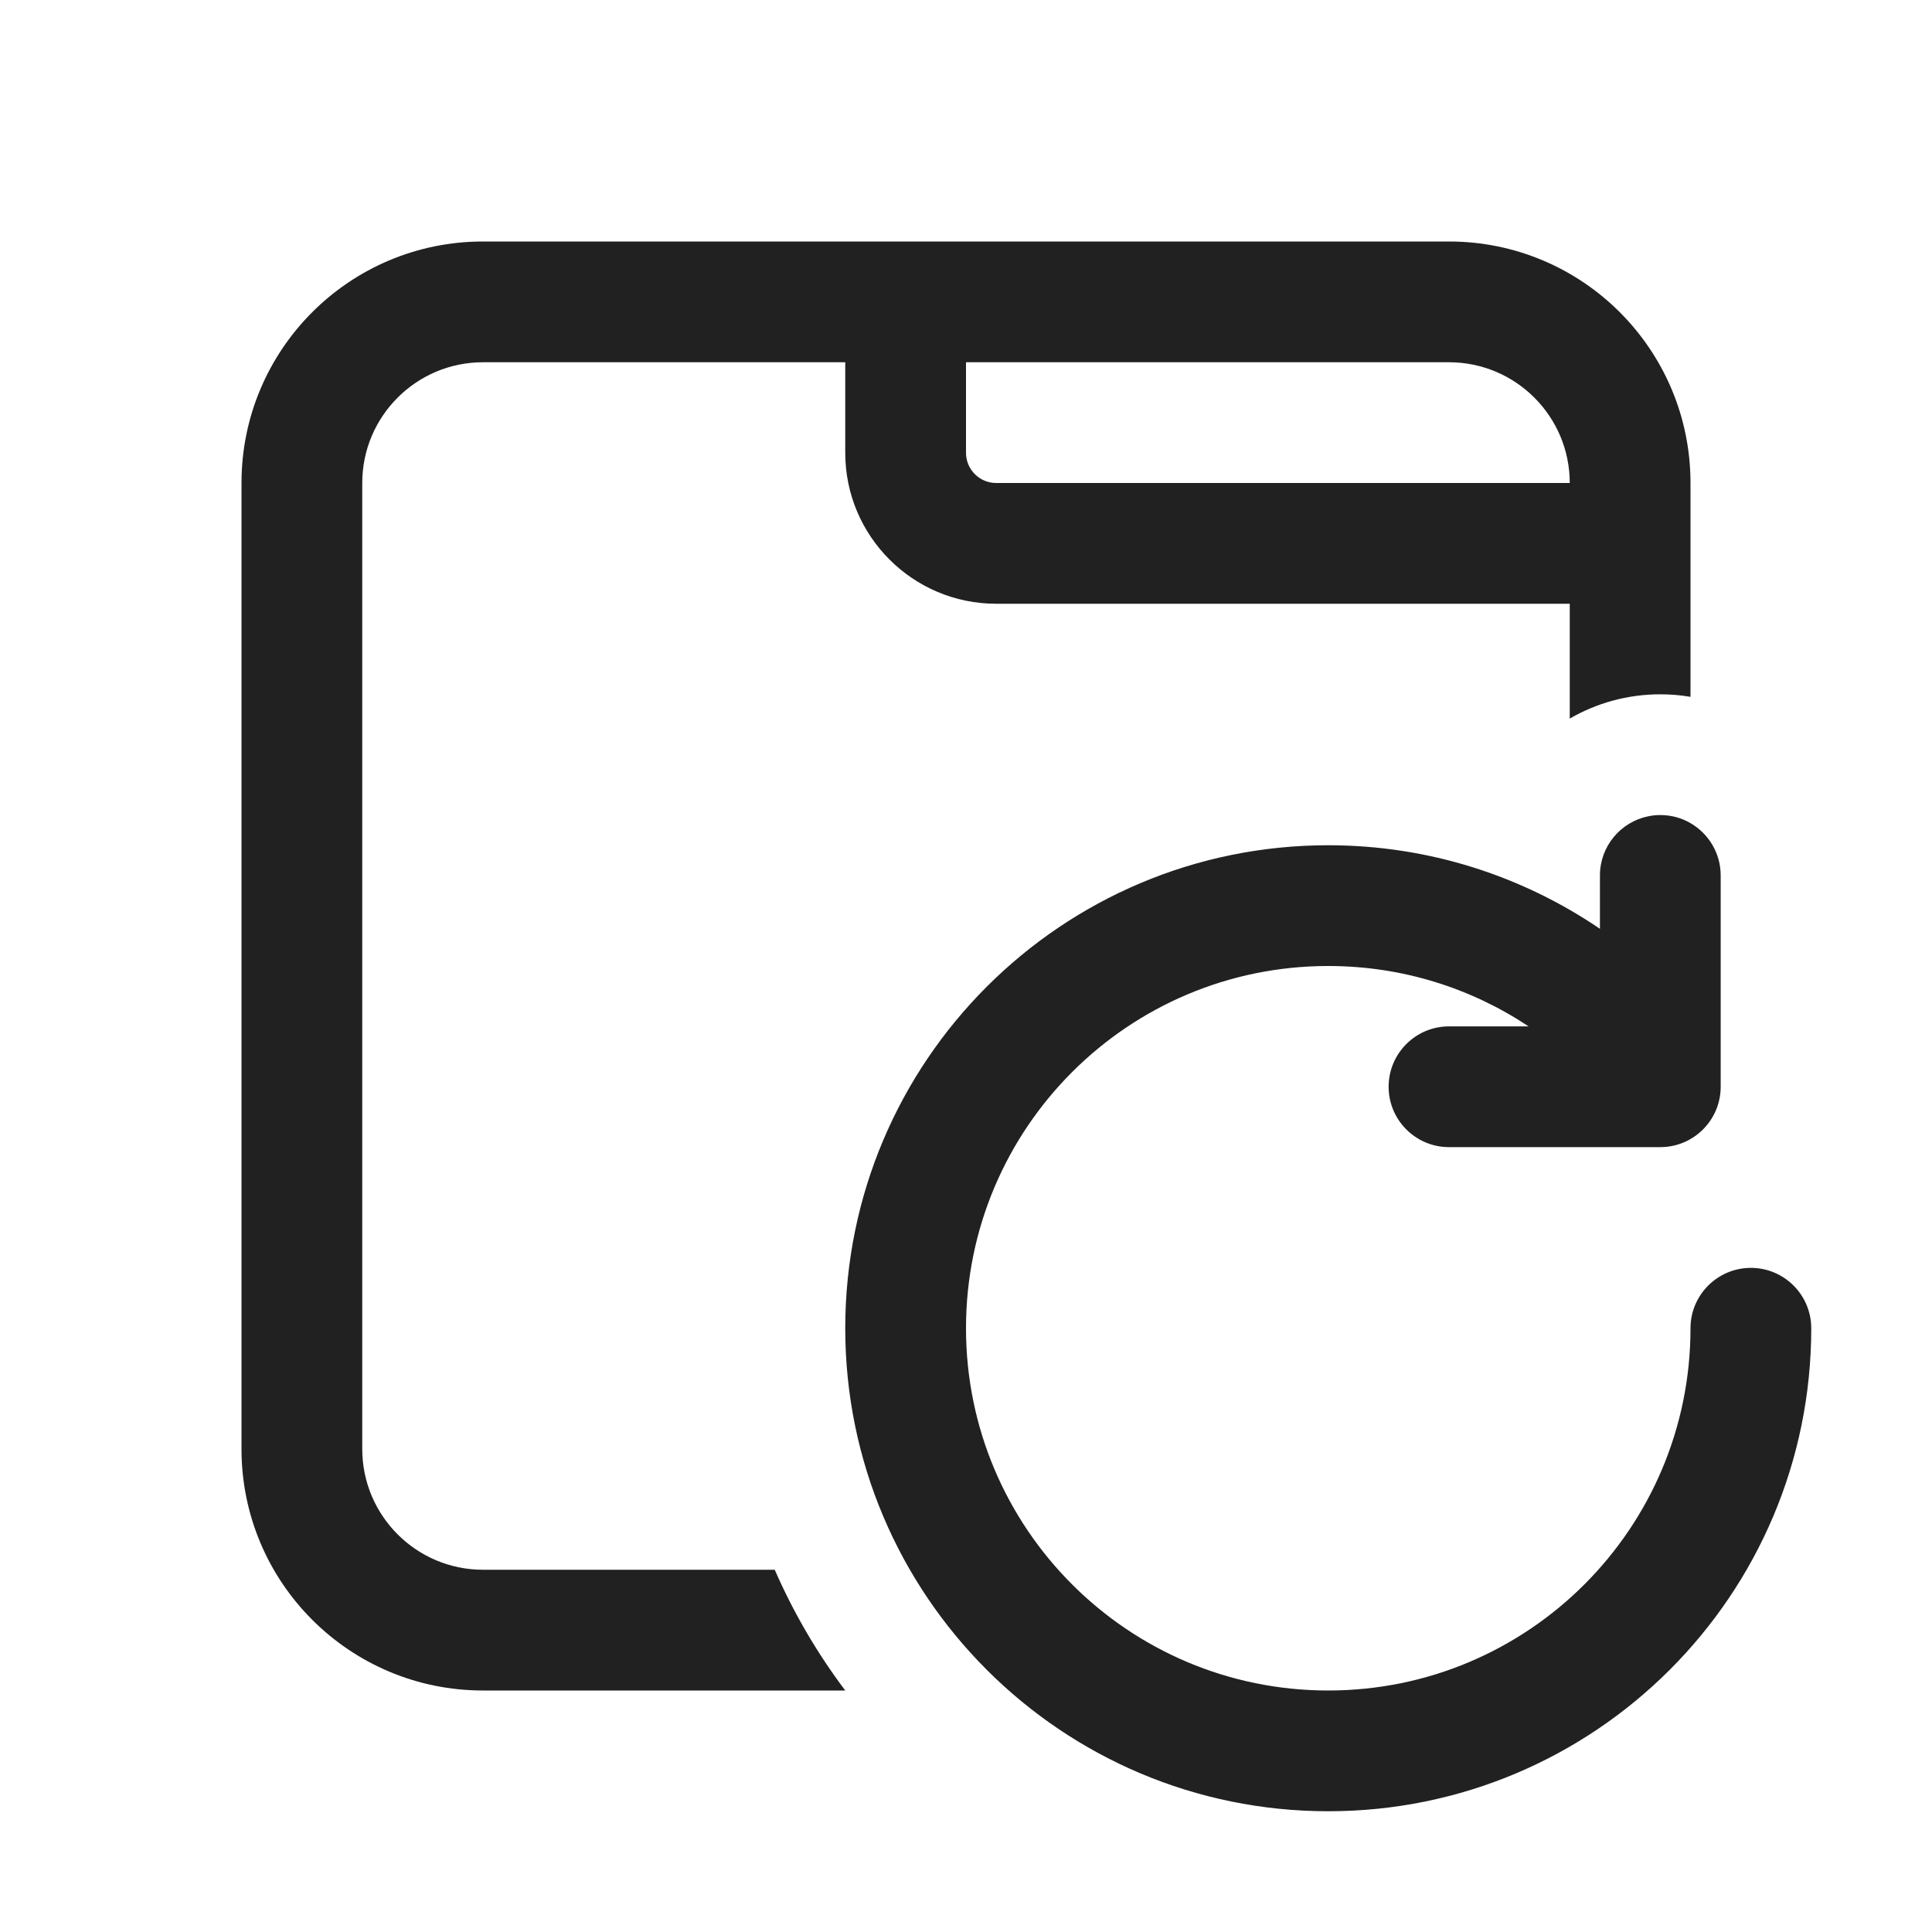 <svg width="16" height="16" viewBox="0 0 16 16" fill="none" xmlns="http://www.w3.org/2000/svg">
<path d="M4 2C2.895 2 2 2.895 2 4V12C2 13.105 2.895 14 4 14H7C6.768 13.692 6.572 13.357 6.416 13H4C3.448 13 3 12.552 3 12V4C3 3.448 3.448 3 4 3H7V3.75C7 4.44 7.56 5 8.25 5H13V5.951C13.221 5.823 13.477 5.75 13.75 5.75C13.835 5.75 13.919 5.757 14 5.771V4C14 2.895 13.105 2 12 2H4ZM13 4H8.25C8.112 4 8 3.888 8 3.75V3H12C12.552 3 13 3.448 13 4Z" fill="#212121"/>
<path d="M14 6.817C14.149 6.903 14.25 7.065 14.25 7.25V9C14.25 9.276 14.026 9.5 13.75 9.5H12C11.724 9.5 11.5 9.276 11.5 9C11.5 8.724 11.724 8.5 12 8.5H12.659C12.184 8.184 11.614 8 11 8C9.343 8 8 9.343 8 11C8 12.657 9.343 14 11 14C12.657 14 14 12.657 14 11C14 10.724 14.224 10.5 14.5 10.5C14.776 10.5 15 10.724 15 11C15 13.209 13.209 15 11 15C8.791 15 7 13.209 7 11C7 8.791 8.791 7 11 7C11.834 7 12.609 7.256 13.25 7.692V7.25C13.25 7.008 13.422 6.806 13.651 6.76C13.683 6.753 13.716 6.75 13.75 6.75C13.841 6.75 13.927 6.774 14 6.817Z" fill="#212121"/>
</svg>
